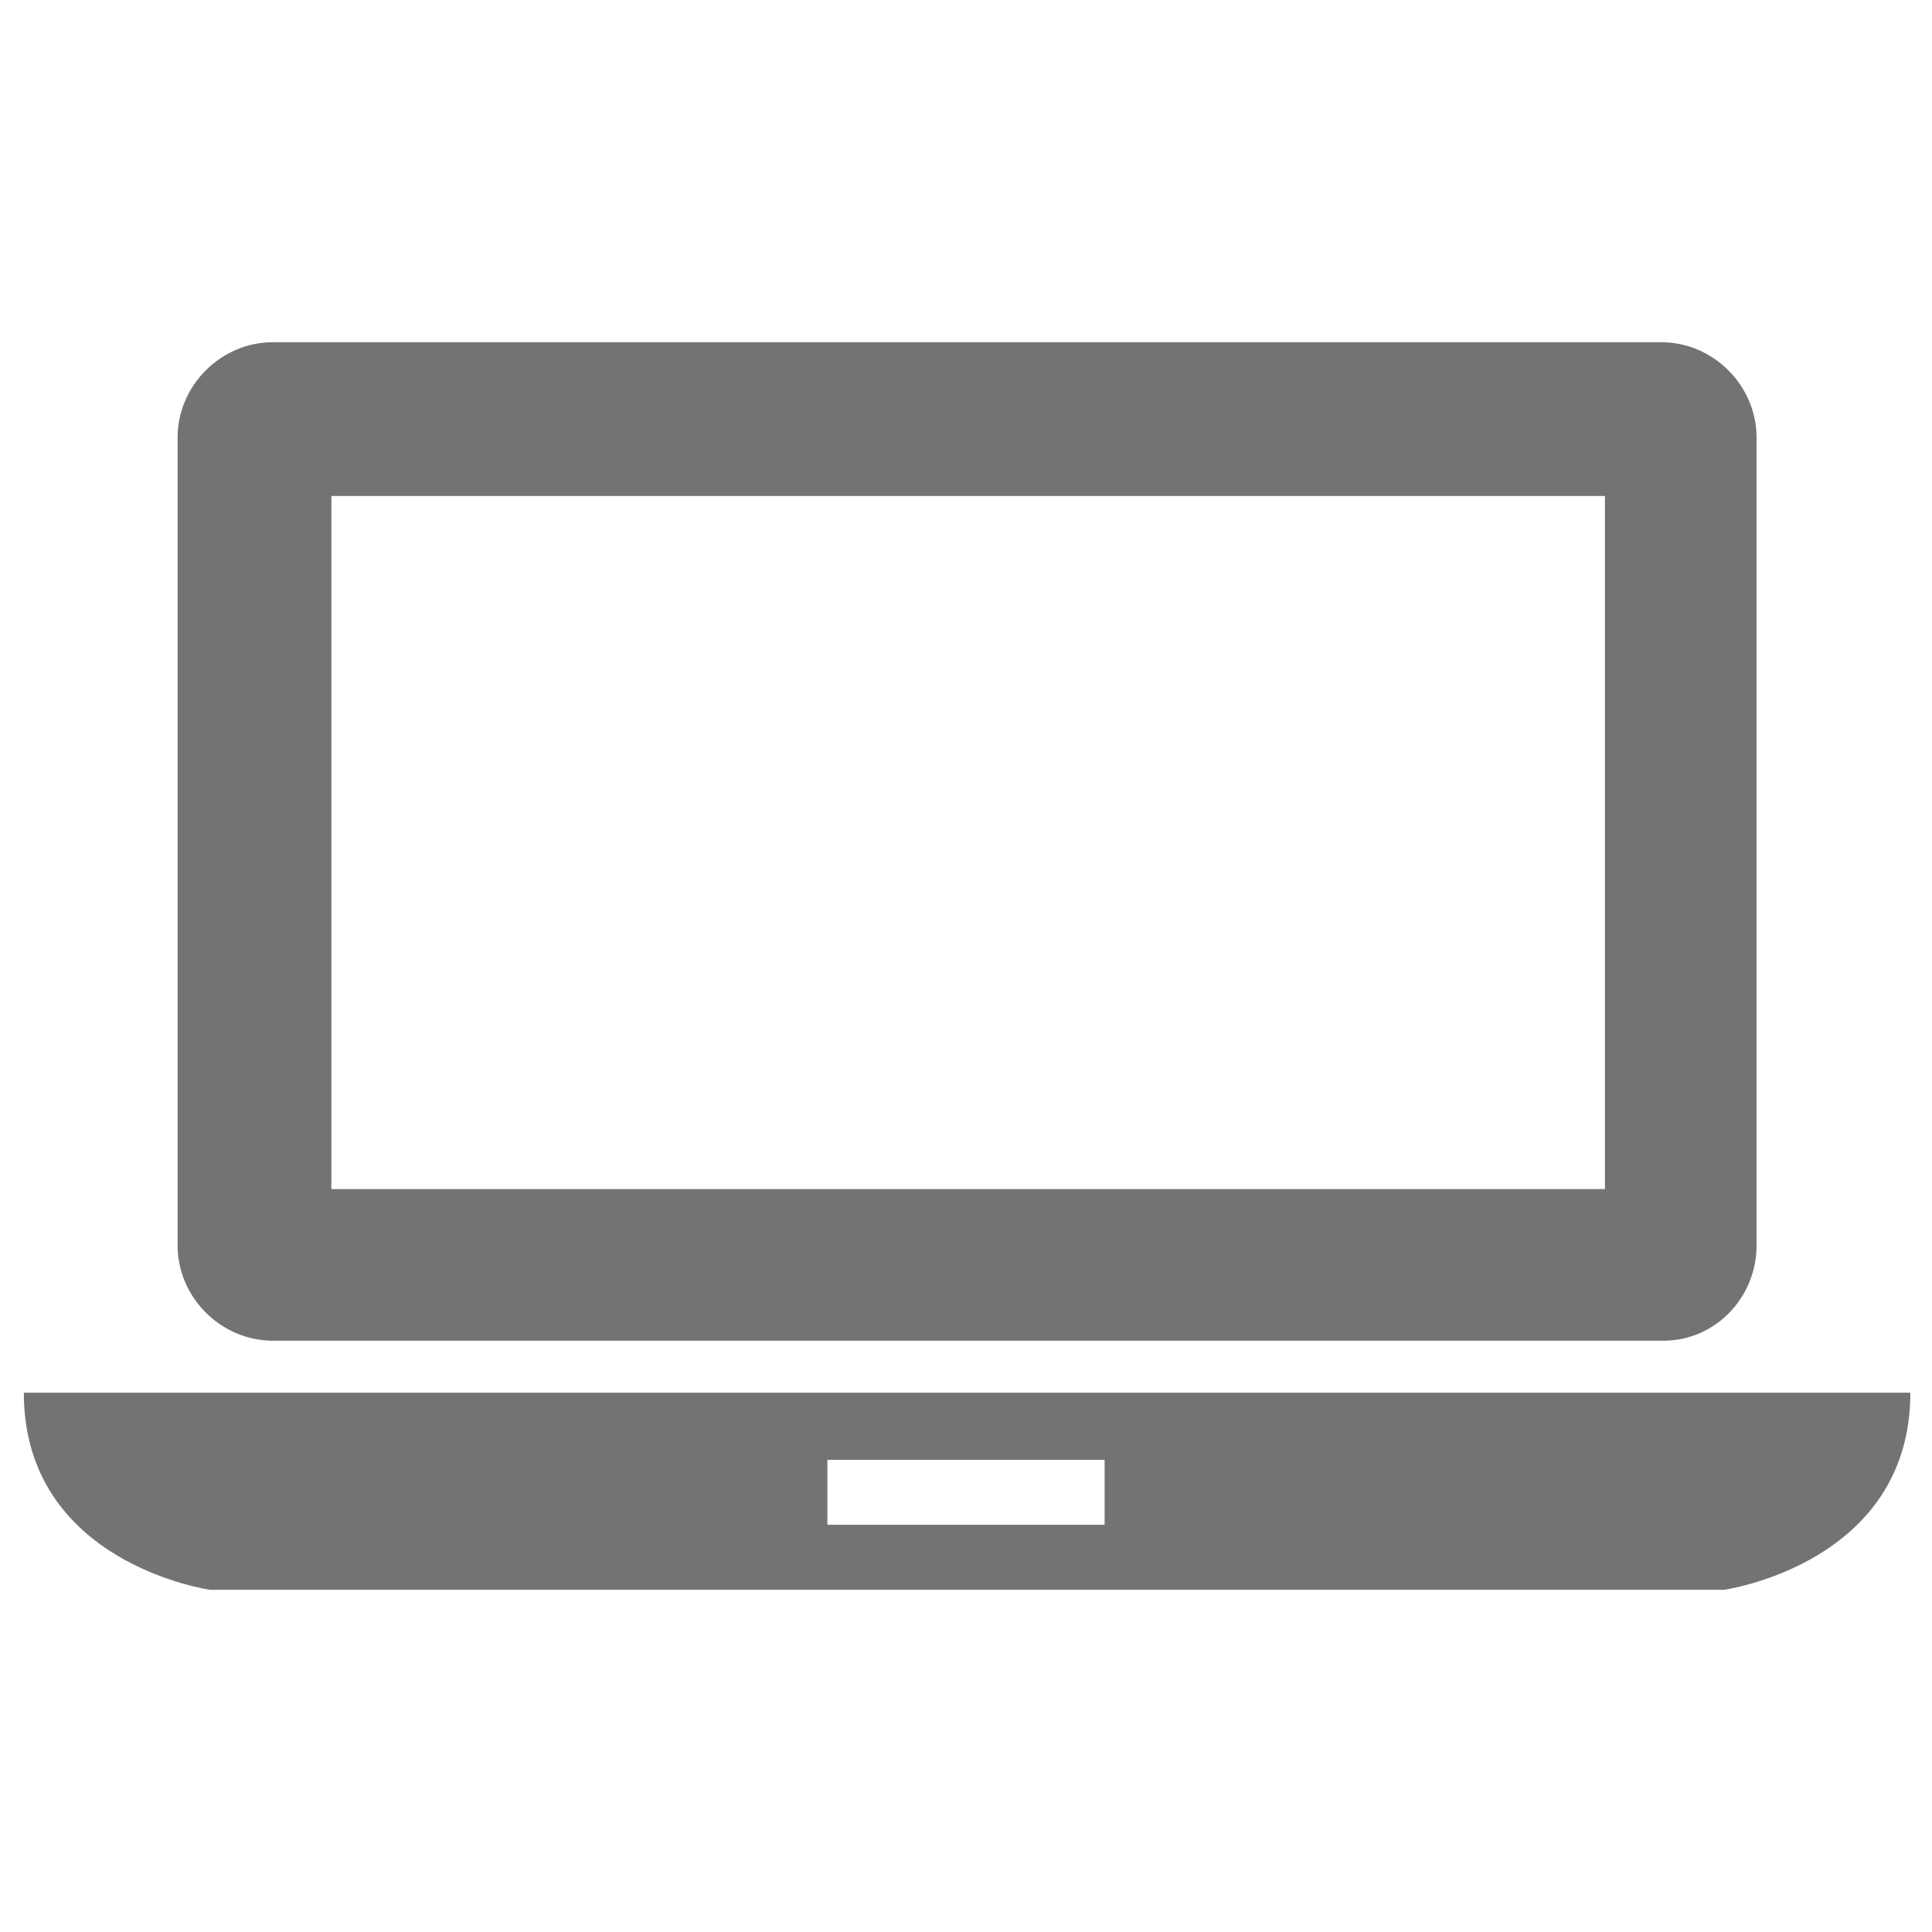 <?xml version="1.0" encoding="utf-8"?>
<!-- Generator: Adobe Illustrator 18.1.0, SVG Export Plug-In . SVG Version: 6.00 Build 0)  -->
<svg version="1.1" id="Layer_1" xmlns="http://www.w3.org/2000/svg" xmlns:xlink="http://www.w3.org/1999/xlink" x="0px" y="0px"
	 viewBox="0 0 89.2 89.2" enable-background="new 0 0 89.2 89.2" xml:space="preserve">
<g>
	<g>
		<path fill="#737373" d="M76.8,61.9H12.6c-2.4,0-4.4-2-4.4-4.4V20.2c0-2.4,2-4.4,4.4-4.4h64.1c2.4,0,4.4,2,4.4,4.4v37.3
			C81.1,59.9,79.2,61.9,76.8,61.9z M15.3,54.9h58.8v-32H15.3V54.9z"/>
	</g>
	<path fill="#737373" d="M1.1,64.3c0,7.9,8.6,9.1,8.6,9.1h69.9c0,0,8.6-1.2,8.6-9.1H1.1z M38.2,70.4l0-3H51l0,3H38.2z"/>
</g>
</svg>
